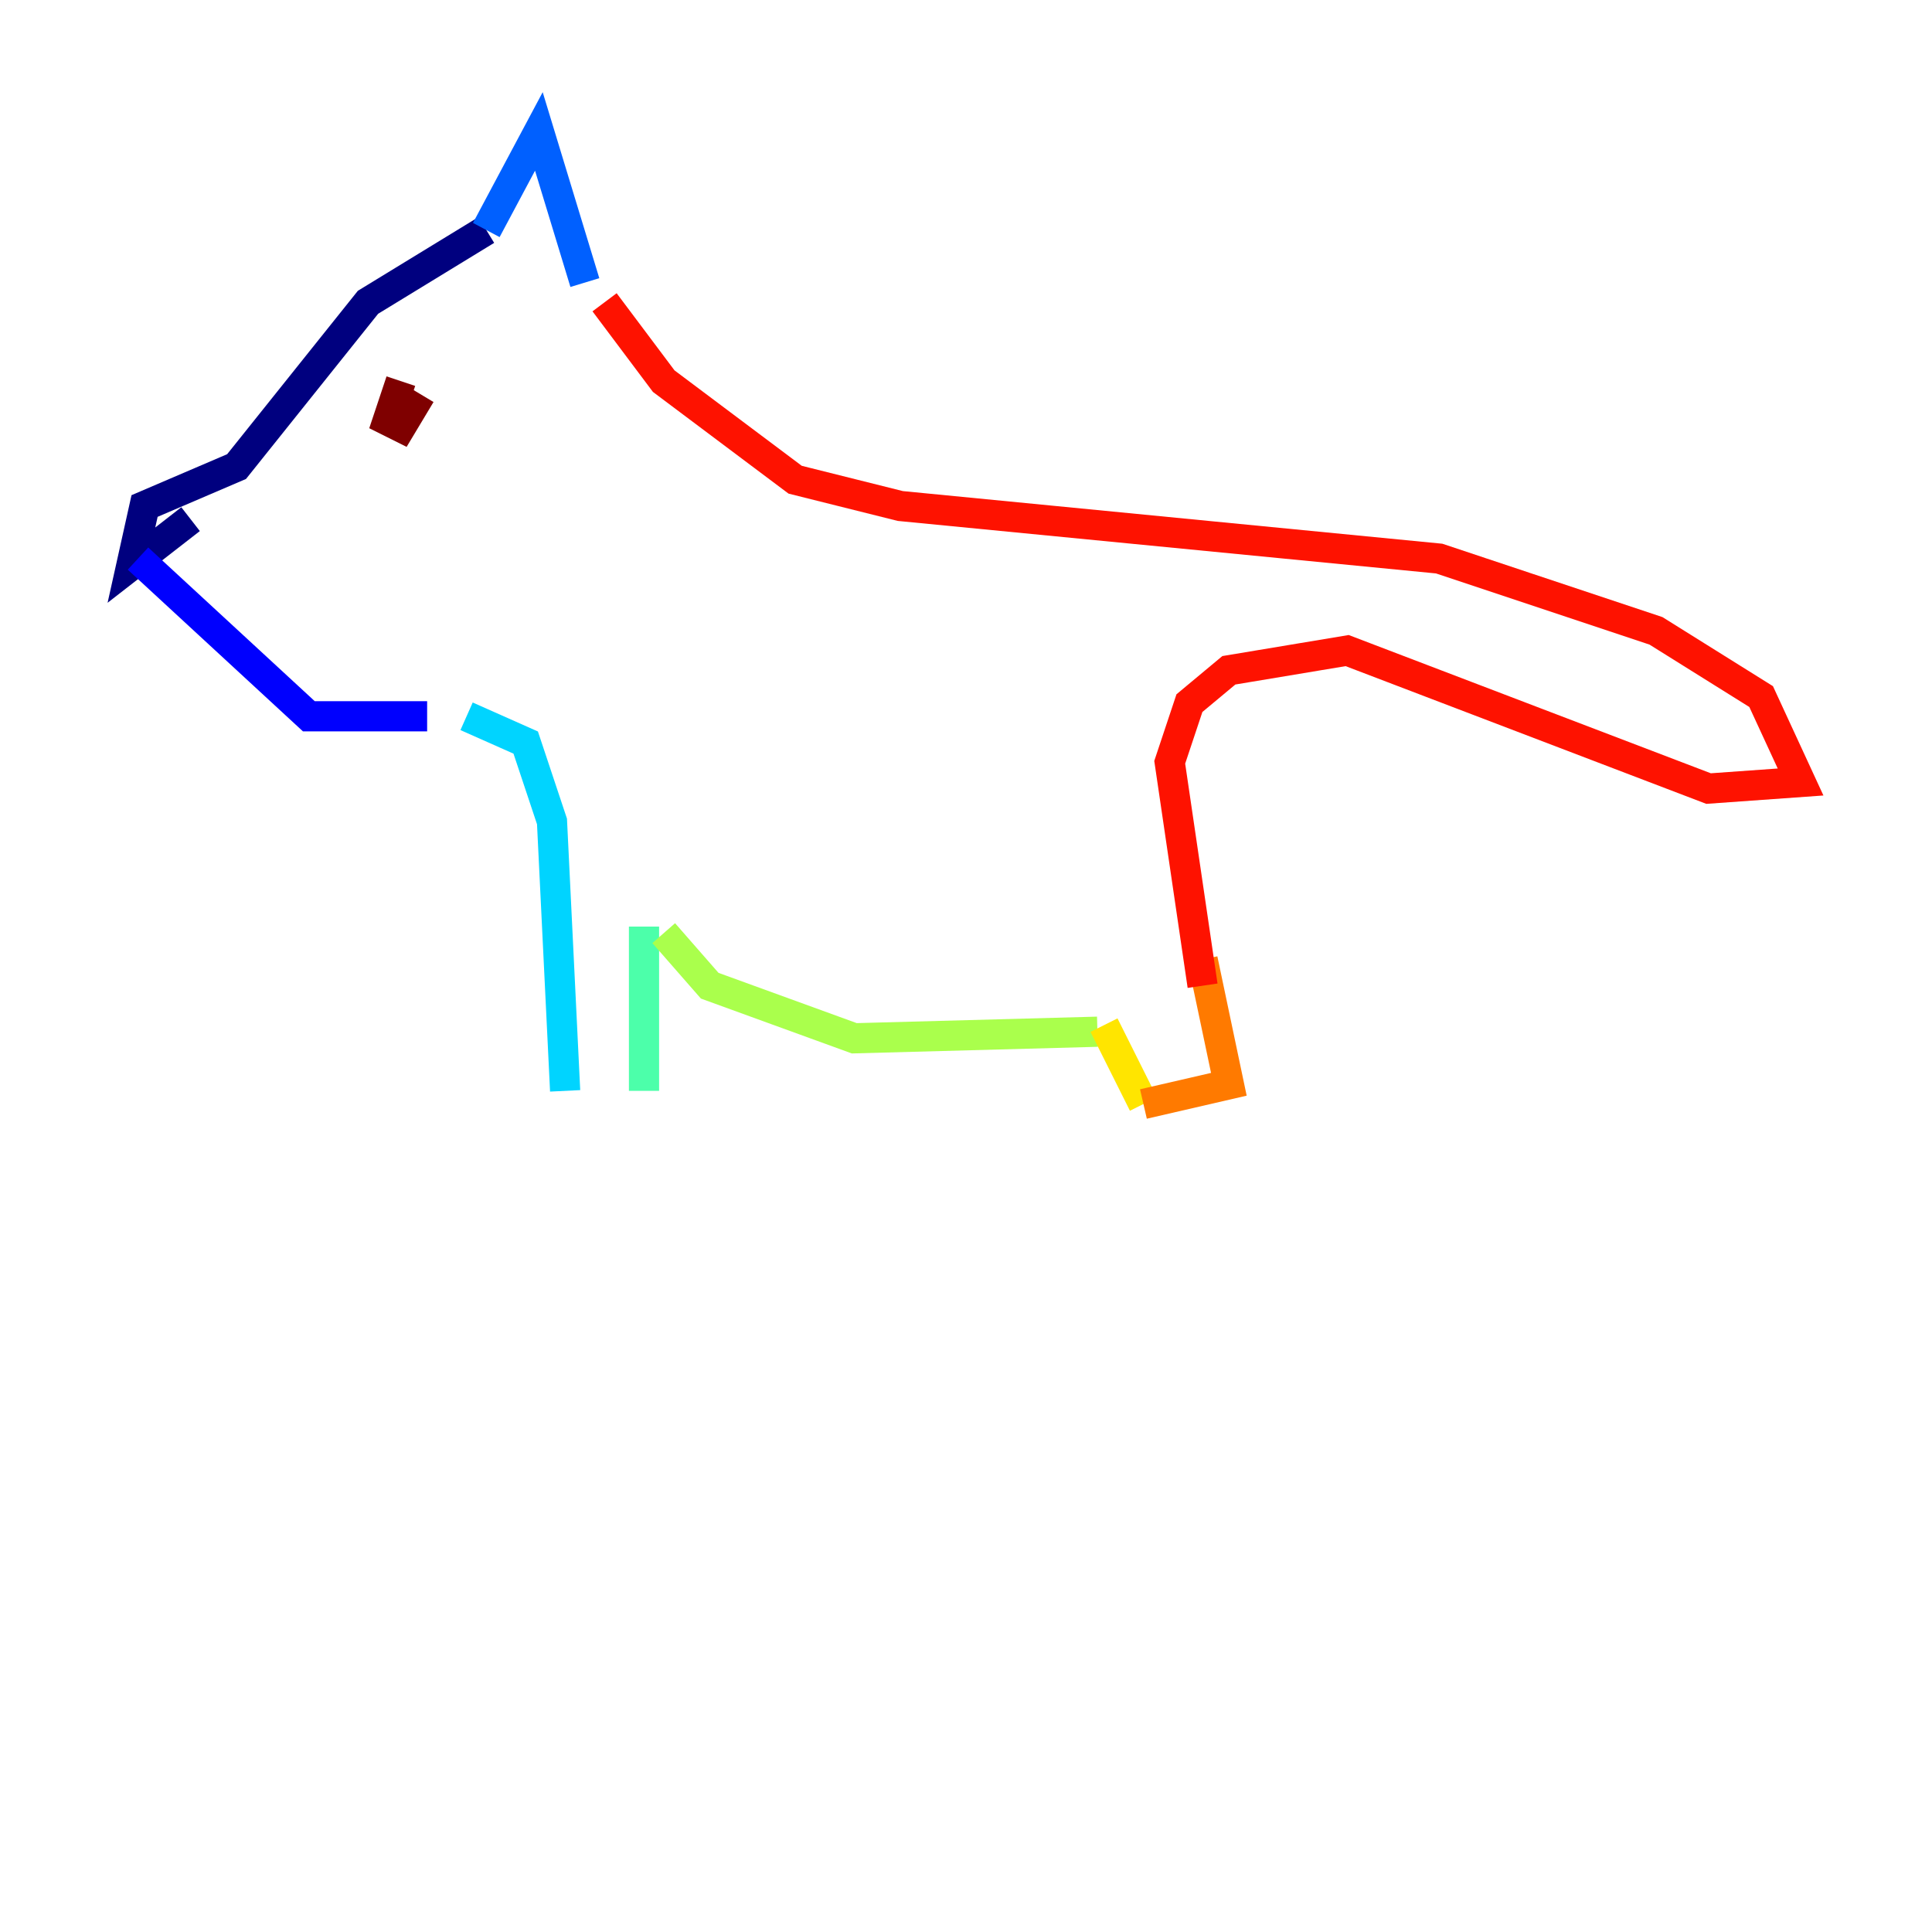 <?xml version="1.0" encoding="utf-8" ?>
<svg baseProfile="tiny" height="128" version="1.2" viewBox="0,0,128,128" width="128" xmlns="http://www.w3.org/2000/svg" xmlns:ev="http://www.w3.org/2001/xml-events" xmlns:xlink="http://www.w3.org/1999/xlink"><defs /><polyline fill="none" points="32.218,15.238 24.381,20.027 15.674,30.912 9.578,33.524 8.707,37.442 12.626,34.395" stroke="#00007f" stroke-width="2" /><polyline fill="none" points="9.143,37.007 20.463,47.456 28.299,47.456" stroke="#0000fe" stroke-width="2" /><polyline fill="none" points="32.218,15.238 35.701,8.707 38.748,18.721" stroke="#0060ff" stroke-width="2" /><polyline fill="none" points="30.912,47.456 34.83,49.197 36.571,54.422 37.442,72.272" stroke="#00d4ff" stroke-width="2" /><polyline fill="none" points="42.667,61.388 42.667,72.272" stroke="#4cffaa" stroke-width="2" /><polyline fill="none" points="43.973,61.823 47.02,65.306 56.599,68.789 72.707,68.354" stroke="#aaff4c" stroke-width="2" /><polyline fill="none" points="73.143,67.918 75.755,73.143" stroke="#ffe500" stroke-width="2" /><polyline fill="none" points="75.755,73.143 81.415,71.837 79.674,63.565" stroke="#ff7a00" stroke-width="2" /><polyline fill="none" points="40.054,20.027 43.973,25.252 52.68,31.782 59.646,33.524 95.347,37.007 109.714,41.796 116.68,46.15 119.293,51.809 113.197,52.245 89.252,43.102 81.415,44.408 78.803,46.585 77.497,50.503 79.674,65.306" stroke="#fe1200" stroke-width="2" /><polyline fill="none" points="26.558,25.252 25.687,27.864 26.558,28.299 27.864,26.122" stroke="#7f0000" stroke-width="2" /></svg>